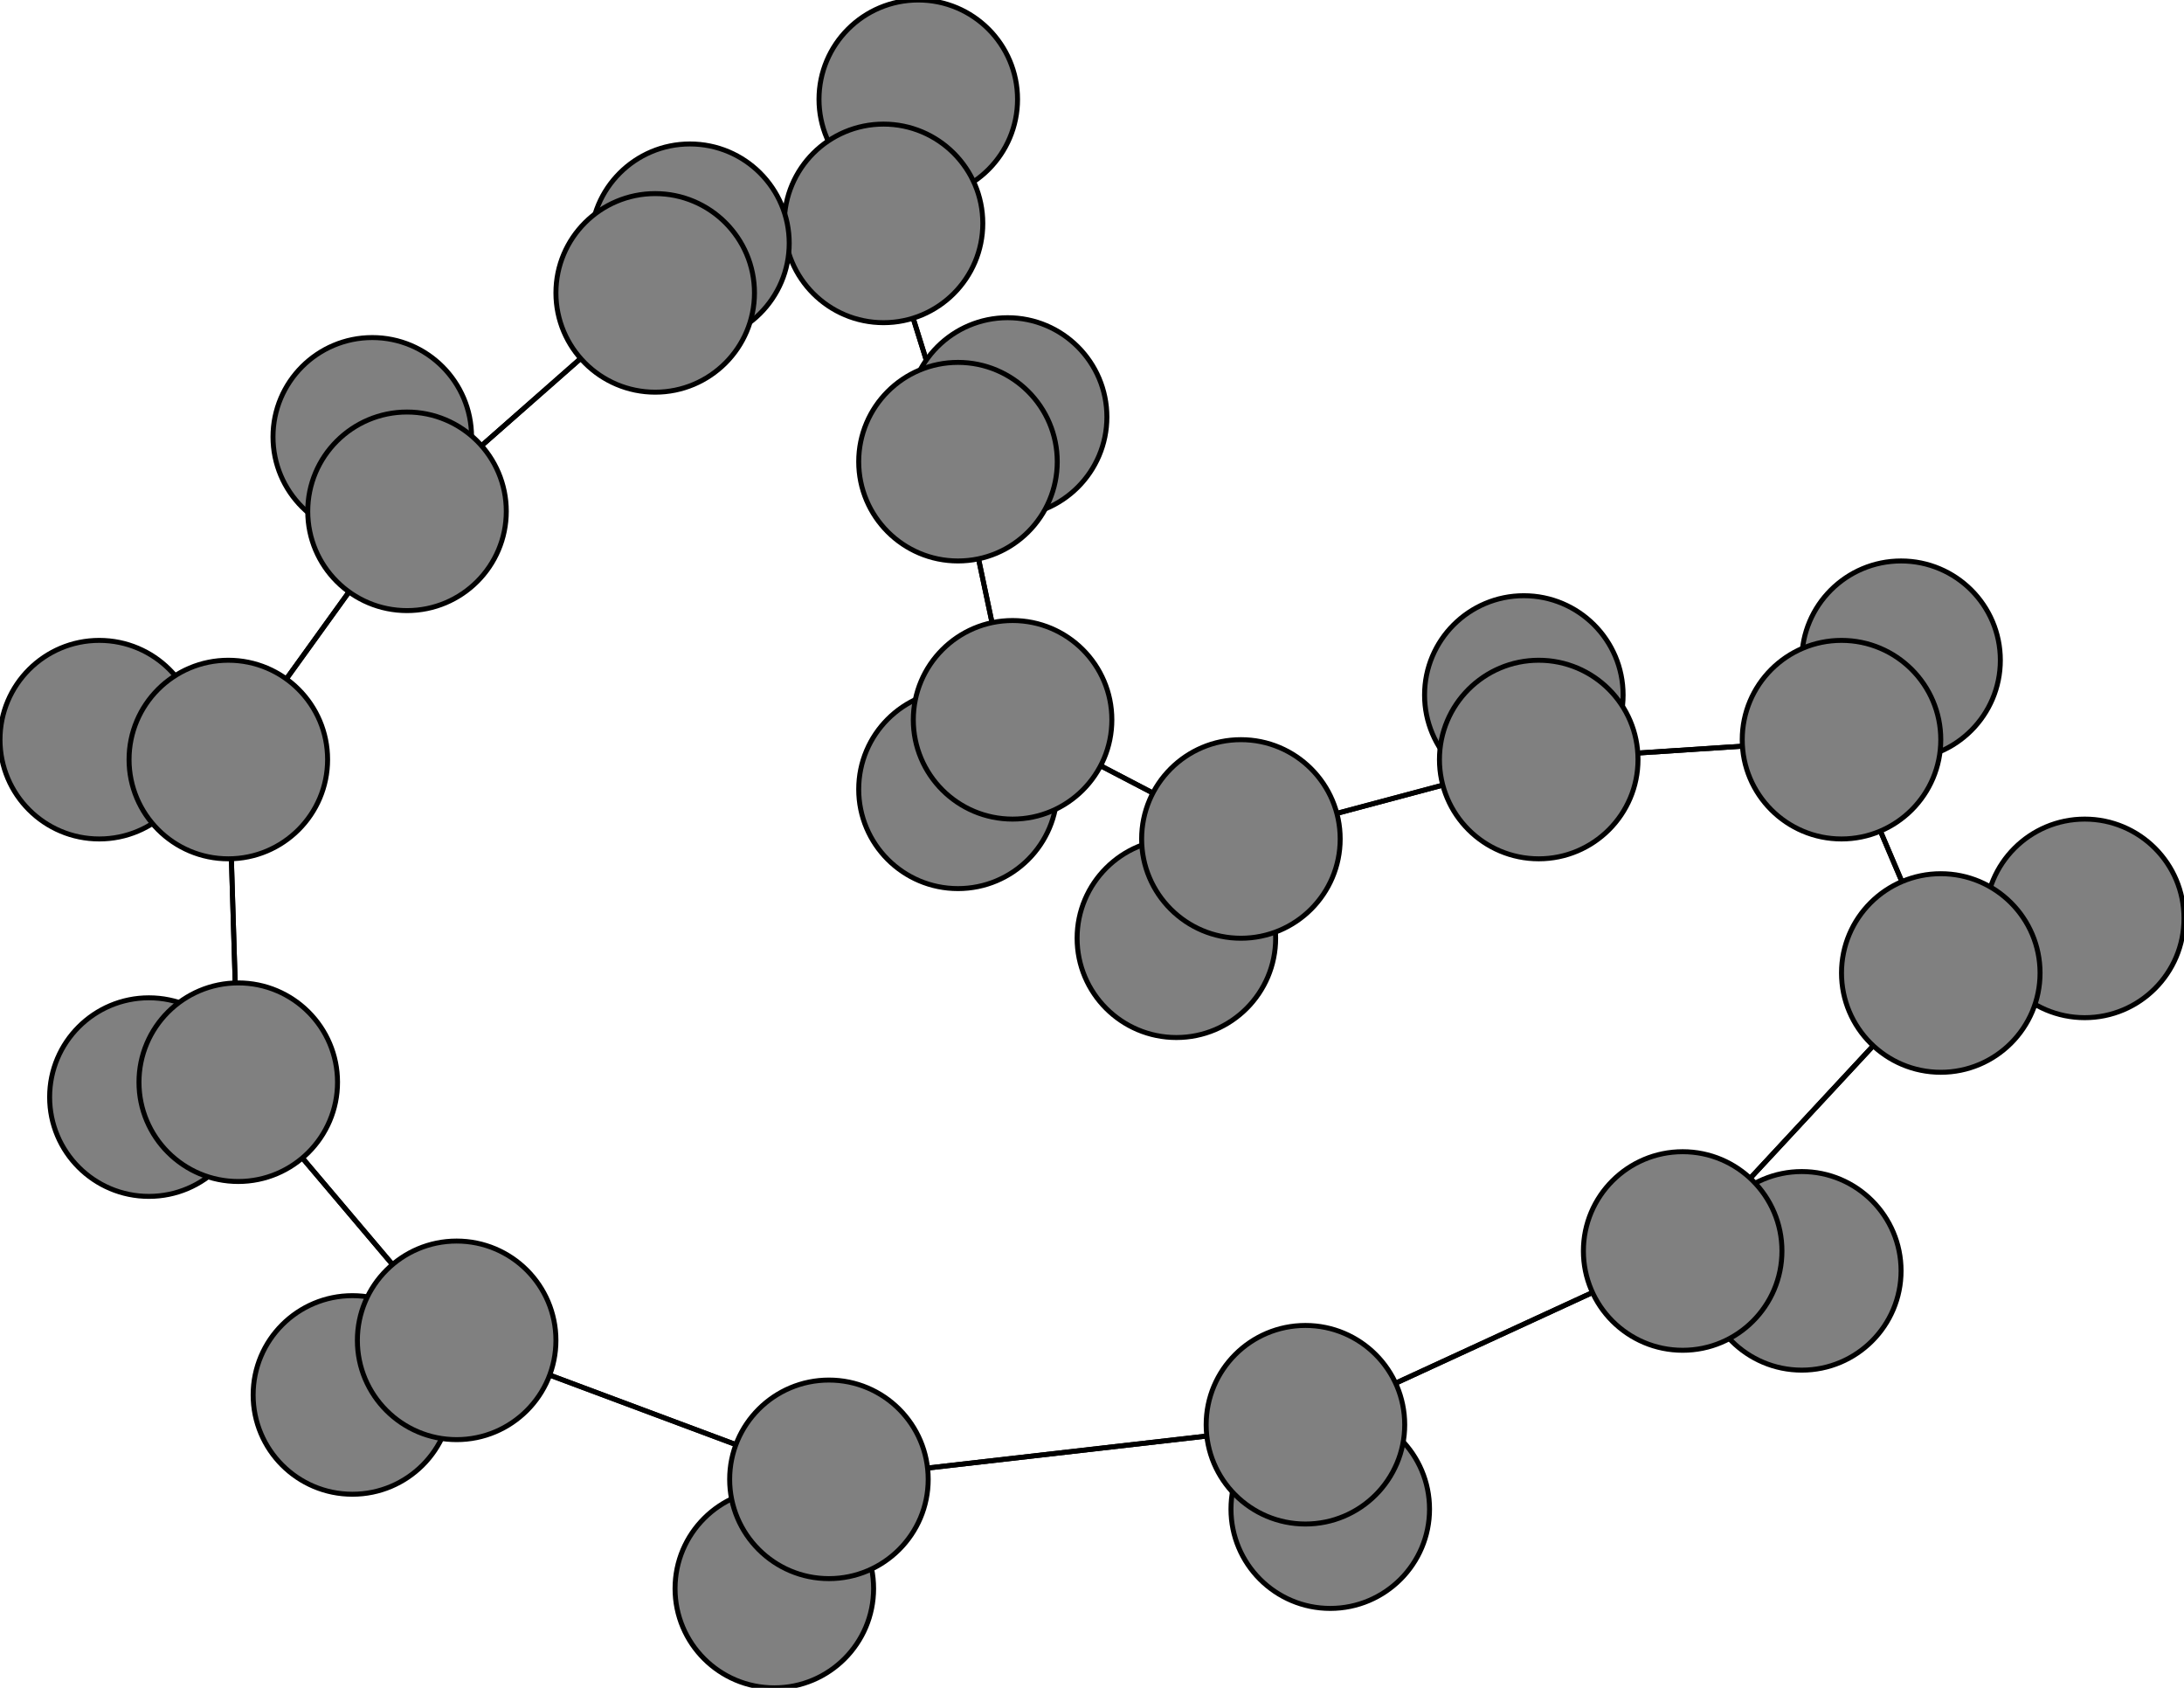 <svg width="440" height="340" xmlns="http://www.w3.org/2000/svg">
<path stroke-width="1" stroke="black" d="M 156 320 167 298"/>
<path stroke-width="1" stroke="black" d="M 75 88 82 103"/>
<path stroke-width="1" stroke="black" d="M 82 103 46 153"/>
<path stroke-width="1" stroke="black" d="M 82 103 75 88"/>
<path stroke-width="1" stroke="black" d="M 82 103 132 59"/>
<path stroke-width="1" stroke="black" d="M 363 256 339 252"/>
<path stroke-width="1" stroke="black" d="M 339 252 391 196"/>
<path stroke-width="1" stroke="black" d="M 339 252 263 287"/>
<path stroke-width="1" stroke="black" d="M 339 252 363 256"/>
<path stroke-width="1" stroke="black" d="M 139 49 132 59"/>
<path stroke-width="1" stroke="black" d="M 132 59 178 45"/>
<path stroke-width="1" stroke="black" d="M 132 59 82 103"/>
<path stroke-width="1" stroke="black" d="M 132 59 139 49"/>
<path stroke-width="1" stroke="black" d="M 310 153 307 140"/>
<path stroke-width="1" stroke="black" d="M 71 281 92 270"/>
<path stroke-width="1" stroke="black" d="M 92 270 71 281"/>
<path stroke-width="1" stroke="black" d="M 92 270 48 218"/>
<path stroke-width="1" stroke="black" d="M 203 84 193 93"/>
<path stroke-width="1" stroke="black" d="M 193 93 178 45"/>
<path stroke-width="1" stroke="black" d="M 193 93 203 84"/>
<path stroke-width="1" stroke="black" d="M 193 93 204 145"/>
<path stroke-width="1" stroke="black" d="M 30 221 48 218"/>
<path stroke-width="1" stroke="black" d="M 48 218 46 153"/>
<path stroke-width="1" stroke="black" d="M 48 218 92 270"/>
<path stroke-width="1" stroke="black" d="M 48 218 30 221"/>
<path stroke-width="1" stroke="black" d="M 193 159 204 145"/>
<path stroke-width="1" stroke="black" d="M 204 145 250 169"/>
<path stroke-width="1" stroke="black" d="M 92 270 167 298"/>
<path stroke-width="1" stroke="black" d="M 310 153 250 169"/>
<path stroke-width="1" stroke="black" d="M 310 153 371 149"/>
<path stroke-width="1" stroke="black" d="M 307 140 310 153"/>
<path stroke-width="1" stroke="black" d="M 167 298 156 320"/>
<path stroke-width="1" stroke="black" d="M 167 298 263 287"/>
<path stroke-width="1" stroke="black" d="M 167 298 92 270"/>
<path stroke-width="1" stroke="black" d="M 420 185 391 196"/>
<path stroke-width="1" stroke="black" d="M 391 196 420 185"/>
<path stroke-width="1" stroke="black" d="M 391 196 371 149"/>
<path stroke-width="1" stroke="black" d="M 391 196 339 252"/>
<path stroke-width="1" stroke="black" d="M 20 149 46 153"/>
<path stroke-width="1" stroke="black" d="M 46 153 20 149"/>
<path stroke-width="1" stroke="black" d="M 46 153 82 103"/>
<path stroke-width="1" stroke="black" d="M 46 153 48 218"/>
<path stroke-width="1" stroke="black" d="M 268 304 263 287"/>
<path stroke-width="1" stroke="black" d="M 263 287 167 298"/>
<path stroke-width="1" stroke="black" d="M 263 287 268 304"/>
<path stroke-width="1" stroke="black" d="M 263 287 339 252"/>
<path stroke-width="1" stroke="black" d="M 185 20 178 45"/>
<path stroke-width="1" stroke="black" d="M 178 45 185 20"/>
<path stroke-width="1" stroke="black" d="M 178 45 132 59"/>
<path stroke-width="1" stroke="black" d="M 178 45 193 93"/>
<path stroke-width="1" stroke="black" d="M 383 133 371 149"/>
<path stroke-width="1" stroke="black" d="M 371 149 391 196"/>
<path stroke-width="1" stroke="black" d="M 371 149 383 133"/>
<path stroke-width="1" stroke="black" d="M 371 149 310 153"/>
<path stroke-width="1" stroke="black" d="M 237 189 250 169"/>
<path stroke-width="1" stroke="black" d="M 250 169 237 189"/>
<path stroke-width="1" stroke="black" d="M 250 169 310 153"/>
<path stroke-width="1" stroke="black" d="M 250 169 204 145"/>
<path stroke-width="1" stroke="black" d="M 204 145 193 93"/>
<path stroke-width="1" stroke="black" d="M 204 145 193 159"/>
<circle cx="156" cy="320" r="20.0" style="fill:gray;stroke:black;stroke-width:1.0"/>
<circle cx="167" cy="298" r="20.0" style="fill:gray;stroke:black;stroke-width:1.0"/>
<circle cx="420" cy="185" r="20.0" style="fill:gray;stroke:black;stroke-width:1.0"/>
<circle cx="391" cy="196" r="20.0" style="fill:gray;stroke:black;stroke-width:1.0"/>
<circle cx="20" cy="149" r="20.0" style="fill:gray;stroke:black;stroke-width:1.0"/>
<circle cx="46" cy="153" r="20.0" style="fill:gray;stroke:black;stroke-width:1.0"/>
<circle cx="268" cy="304" r="20.0" style="fill:gray;stroke:black;stroke-width:1.0"/>
<circle cx="263" cy="287" r="20.0" style="fill:gray;stroke:black;stroke-width:1.0"/>
<circle cx="185" cy="20" r="20.0" style="fill:gray;stroke:black;stroke-width:1.0"/>
<circle cx="178" cy="45" r="20.0" style="fill:gray;stroke:black;stroke-width:1.0"/>
<circle cx="383" cy="133" r="20.0" style="fill:gray;stroke:black;stroke-width:1.0"/>
<circle cx="371" cy="149" r="20.0" style="fill:gray;stroke:black;stroke-width:1.0"/>
<circle cx="237" cy="189" r="20.0" style="fill:gray;stroke:black;stroke-width:1.0"/>
<circle cx="250" cy="169" r="20.0" style="fill:gray;stroke:black;stroke-width:1.0"/>
<circle cx="307" cy="140" r="20.0" style="fill:gray;stroke:black;stroke-width:1.0"/>
<circle cx="310" cy="153" r="20.0" style="fill:gray;stroke:black;stroke-width:1.0"/>
<circle cx="75" cy="88" r="20.0" style="fill:gray;stroke:black;stroke-width:1.0"/>
<circle cx="82" cy="103" r="20.0" style="fill:gray;stroke:black;stroke-width:1.0"/>
<circle cx="363" cy="256" r="20.0" style="fill:gray;stroke:black;stroke-width:1.0"/>
<circle cx="339" cy="252" r="20.0" style="fill:gray;stroke:black;stroke-width:1.0"/>
<circle cx="139" cy="49" r="20.0" style="fill:gray;stroke:black;stroke-width:1.0"/>
<circle cx="132" cy="59" r="20.0" style="fill:gray;stroke:black;stroke-width:1.0"/>
<circle cx="71" cy="281" r="20.0" style="fill:gray;stroke:black;stroke-width:1.0"/>
<circle cx="92" cy="270" r="20.0" style="fill:gray;stroke:black;stroke-width:1.0"/>
<circle cx="203" cy="84" r="20.0" style="fill:gray;stroke:black;stroke-width:1.0"/>
<circle cx="193" cy="93" r="20.0" style="fill:gray;stroke:black;stroke-width:1.0"/>
<circle cx="30" cy="221" r="20.0" style="fill:gray;stroke:black;stroke-width:1.0"/>
<circle cx="48" cy="218" r="20.0" style="fill:gray;stroke:black;stroke-width:1.0"/>
<circle cx="193" cy="159" r="20.0" style="fill:gray;stroke:black;stroke-width:1.0"/>
<circle cx="204" cy="145" r="20.0" style="fill:gray;stroke:black;stroke-width:1.0"/>
</svg>
